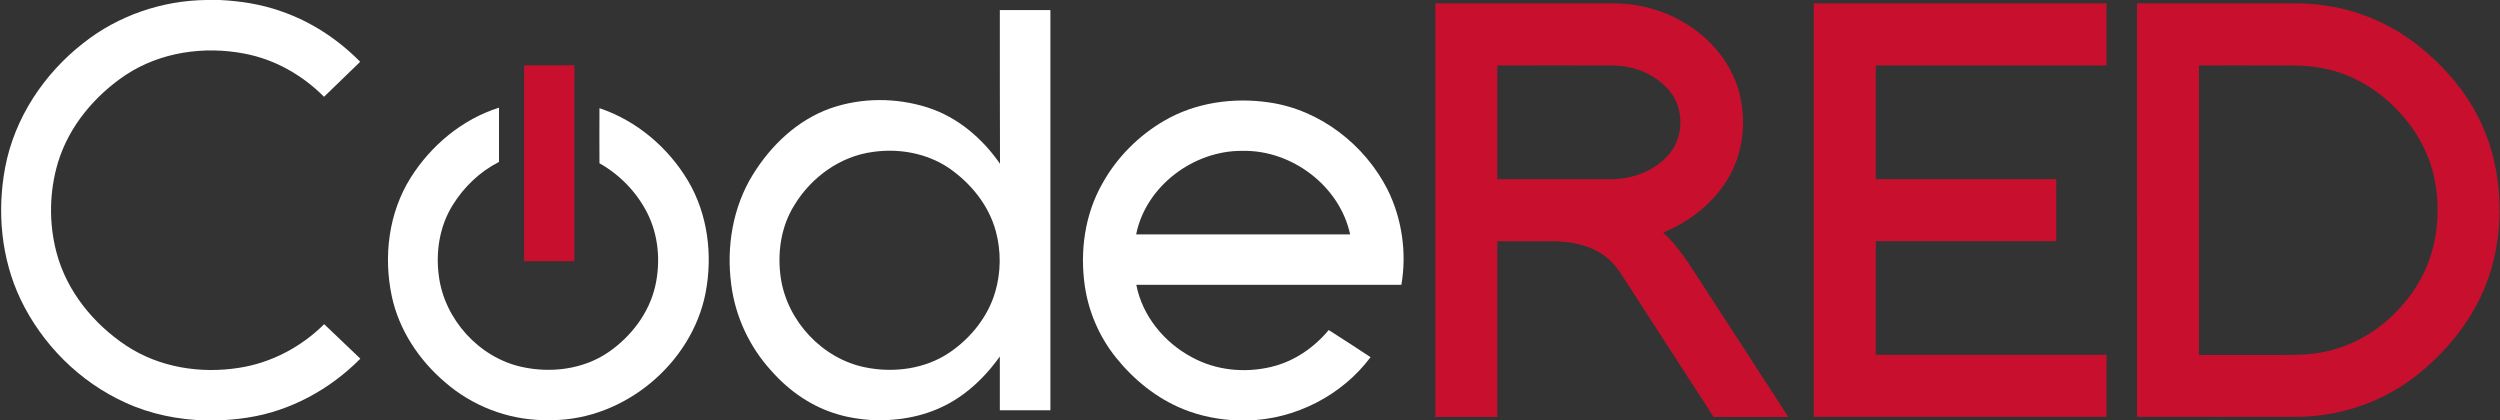 <?xml version="1.0" encoding="utf-8"?>
<!-- Generator: Adobe Illustrator 18.0.0, SVG Export Plug-In . SVG Version: 6.00 Build 0)  -->
<!DOCTYPE svg PUBLIC "-//W3C//DTD SVG 1.1//EN" "http://www.w3.org/Graphics/SVG/1.1/DTD/svg11.dtd">
<svg version="1.1" id="Layer_1" xmlns="http://www.w3.org/2000/svg" xmlns:xlink="http://www.w3.org/1999/xlink" x="0px" y="0px"
	 width="1493px" height="251px" viewBox="0 0 1493 251" enable-background="new 0 0 1493 251" xml:space="preserve">
<rect x="0" y="0" width="1493" height="251" fill="#333333" stroke="none"/>
<g id="_x23_f7f7f7ff">
	<path fill="#FFFFFF" d="M123.2,0h8.1c12.3,0.6,24.5,2.5,36.2,6.6c18,6.1,34.3,16.8,47.6,30.3c-7.2,7-14.4,13.9-21.6,20.9
		c-12.9-13-29.5-22.4-47.6-25.8c-24-4.6-50-0.9-70.6,12.6C56.7,57,41.2,75.3,34.6,97.1c-5.2,17.4-5.5,36.3-0.8,53.9
		c6.1,23,22.1,42.5,41.7,55.5c19.6,12.9,44.1,16.8,67,13.2c19.3-2.9,37.3-12.4,51.1-26.1c7.2,6.8,14.4,13.7,21.6,20.6
		c-18.1,18.3-41.8,31.3-67.4,35.2c-6.3,1-12.6,1.5-19,1.7h-5.5c-16.7-0.4-33.3-3.7-48.5-10.7c-27.2-12.3-49.6-34.7-62.5-61.6
		C0.7,154.4-1.9,126.3,3.1,99.9C8.7,70.4,26.3,44,49.8,25.7C70.5,9.3,96.8,0.3,123.2,0z"/>
	<path fill="#FFFFFF" d="M597.1,6c10.1,0,20.1,0,30.2,0c0,79.7,0,159.4,0,239c-10.1,0-20.1,0-30.2,0c0-10.7,0-21.4,0-32.1
		c-6.9,9.7-15.3,18.4-25.2,24.9c-13,8.6-28.5,12.8-44,13.1h-7.1c-6.8-0.5-13.6-1.4-20.2-3.4c-15.6-4.4-29.4-14-40-26.1
		c-13-14.2-21.5-32.4-23.9-51.5c-3-22.5,0.9-46.2,12.9-65.6c10.8-17.5,26.6-32.6,46.3-39.6c18.6-6.5,39.3-6.5,58.1-0.5
		c17.8,5.7,32.7,18.4,43.2,33.6C597.1,67.3,597.1,36.7,597.1,6 M521.5,90.7c-19.6,2.5-37,15.1-47.1,31.8
		c-8.1,12.9-10.3,28.7-8.1,43.6c3.9,25.8,24.9,48.2,50.5,53.3c17.2,3.5,36,0.9,50.6-9.1c12.5-8.6,22.6-21.2,26.9-35.8
		c3.5-11.8,3.6-24.6,0.4-36.4c-4.2-15.6-15-28.8-28.1-37.8C553.5,91.5,537,88.5,521.5,90.7z"/>
	<path fill="#FFFFFF" d="M695.1,72.2c18.8-11,41.5-14.2,63-11c30.2,4.4,56.9,25.1,70.6,52.1c8.6,17.4,11.5,37.7,8.2,56.8
		c-52.8,0-105.6,0-158.3,0c3.6,18.6,16.7,34.5,33.3,43.3c14.3,7.8,31.5,9.5,47.3,5.7c13.5-3.2,25.5-11.4,34.3-22
		c8.4,5.4,16.8,10.7,25,16.2c-17.1,22.9-45.1,37.2-73.7,37.8h-5.4c-11.1-0.4-22.2-2.5-32.6-6.7c-15.9-6.4-29.6-17.5-40.3-30.8
		c-9.8-12.2-16.3-27-18.6-42.5c-3.1-20.9-0.1-43.1,10.5-61.6C667,94,679.9,81.1,695.1,72.2 M678.5,140c42.6,0,85.2,0,127.8,0
		c-6.2-29-35-50.6-64.4-49.9C713,89.8,684.3,111,678.5,140z"/>
	<path fill="#FFFFFF" d="M245.2,106.2c12.2-19.4,30.9-35,52.8-41.9c0,10.8,0,21.6,0,32.4c-11.4,5.8-20.9,14.9-27.6,25.7
		c-7.9,12.6-10.3,28-8.3,42.6c3.4,25.8,24,48.5,49.4,54.1c17.5,3.9,36.9,1.5,51.9-8.8c13.5-9.3,24.2-23.3,27.9-39.4
		c3.3-14.6,2-30.4-4.8-43.8c-6.3-12.4-16.4-22.8-28.5-29.6c-0.1-11,0-21.9,0-32.9C380.1,72,399,88,410.9,108
		c11.8,19.9,14.8,44.2,10.5,66.8c-8.2,42.3-48.5,75.8-91.6,76.1h-5.5c-21.4-0.4-42.5-8.6-58.6-22.7C250.2,215,238.3,197.1,234,177
		C228.9,153.1,232.1,127.1,245.2,106.2z"/>
</g>
<g id="_x23_c8102eff">
	<path fill="#C8102E" d="M857.2,2c35.6,0,71.2,0,106.8,0c16.7,0.1,33.3,5.2,47,14.9c13.6,9.5,24.3,23.7,28.1,40.1
		c3.5,15.1,2.1,31.4-4.8,45.3c-8.3,16.9-23.9,29.5-41.1,36.6c9.5,8.5,16,19.6,22.9,30.1c17.3,26.7,34.6,53.3,51.9,80
		c-14.9,0-29.8,0.1-44.6,0c-17-26.4-34.2-52.7-51.2-79.1c-3.5-5.3-6.7-11.1-11.7-15.3c-8.6-7.5-20.3-10.2-31.5-10.5
		c-11.6,0-23.2,0-34.8,0c0,35,0,69.9,0,104.9c-12.3,0-24.7,0-37,0C857.2,166.7,857.2,84.3,857.2,2 M894.2,39.1c0,22.6,0,45.3,0,67.9
		c22,0,43.9,0,65.8,0c13.2,0.5,27-4.1,36-14c9.9-10.6,10.1-28.7,0.4-39.5c-8.3-9.4-20.9-14.4-33.3-14.4
		C940.1,39.1,917.2,39,894.2,39.1z"/>
	<path fill="#C8102E" d="M1083.2,2c58.3,0,116.5,0,174.8,0c0,12.4,0,24.7,0,37.1c-45.9,0-91.9,0-137.8,0c0,22.6,0,45.3,0,67.9
		c35.9,0,71.8,0,107.8,0c0,12.3,0,24.7,0,37c-35.9,0-71.8,0-107.8,0c0,22.6,0,45.3,0,67.9c45.9,0,91.9,0,137.8,0c0,12.3,0,24.7,0,37
		c-58.3,0-116.6,0-174.8,0C1083.2,166.7,1083.2,84.3,1083.2,2z"/>
	<path fill="#C8102E" d="M1276.2,2c26.9,0,53.9,0,80.8,0c10,0,20-0.3,30,1.1c20.9,2.6,41,11.2,57.5,24.4
		c12.7,10.2,24.1,22.4,32.3,36.6c9.1,15.4,14.2,33,15.5,50.9c1.6,20.7-1.5,41.9-10.2,60.8c-8.2,18-21,33.5-36.1,46.1
		c-20.3,17.1-46.5,26.6-73,27c-32.3,0.1-64.6,0-96.8,0C1276.2,166.7,1276.2,84.3,1276.2,2 M1313.2,39.1c0,57.6,0,115.3,0,172.9
		c13.9,0,27.9,0,41.8,0c11-0.1,22.2,0.5,33.1-1.9c23.5-4.6,43.9-20.5,56.1-40.9c10.7-17.9,13.7-39.8,10.1-60.1
		c-2.7-15.8-10.5-30.5-21.4-42.1c-11.9-13-27.6-22.7-45-26.1c-10.8-2.4-22-1.7-33-1.8C1341,39.1,1327.1,39,1313.2,39.1z"/>
	<path fill="#C8102E" d="M313,39c10,0,20,0,30,0c0,39,0,78,0,117c-10,0-20,0-30,0C313,117,313,78,313,39z"/>
</g>
</svg>
